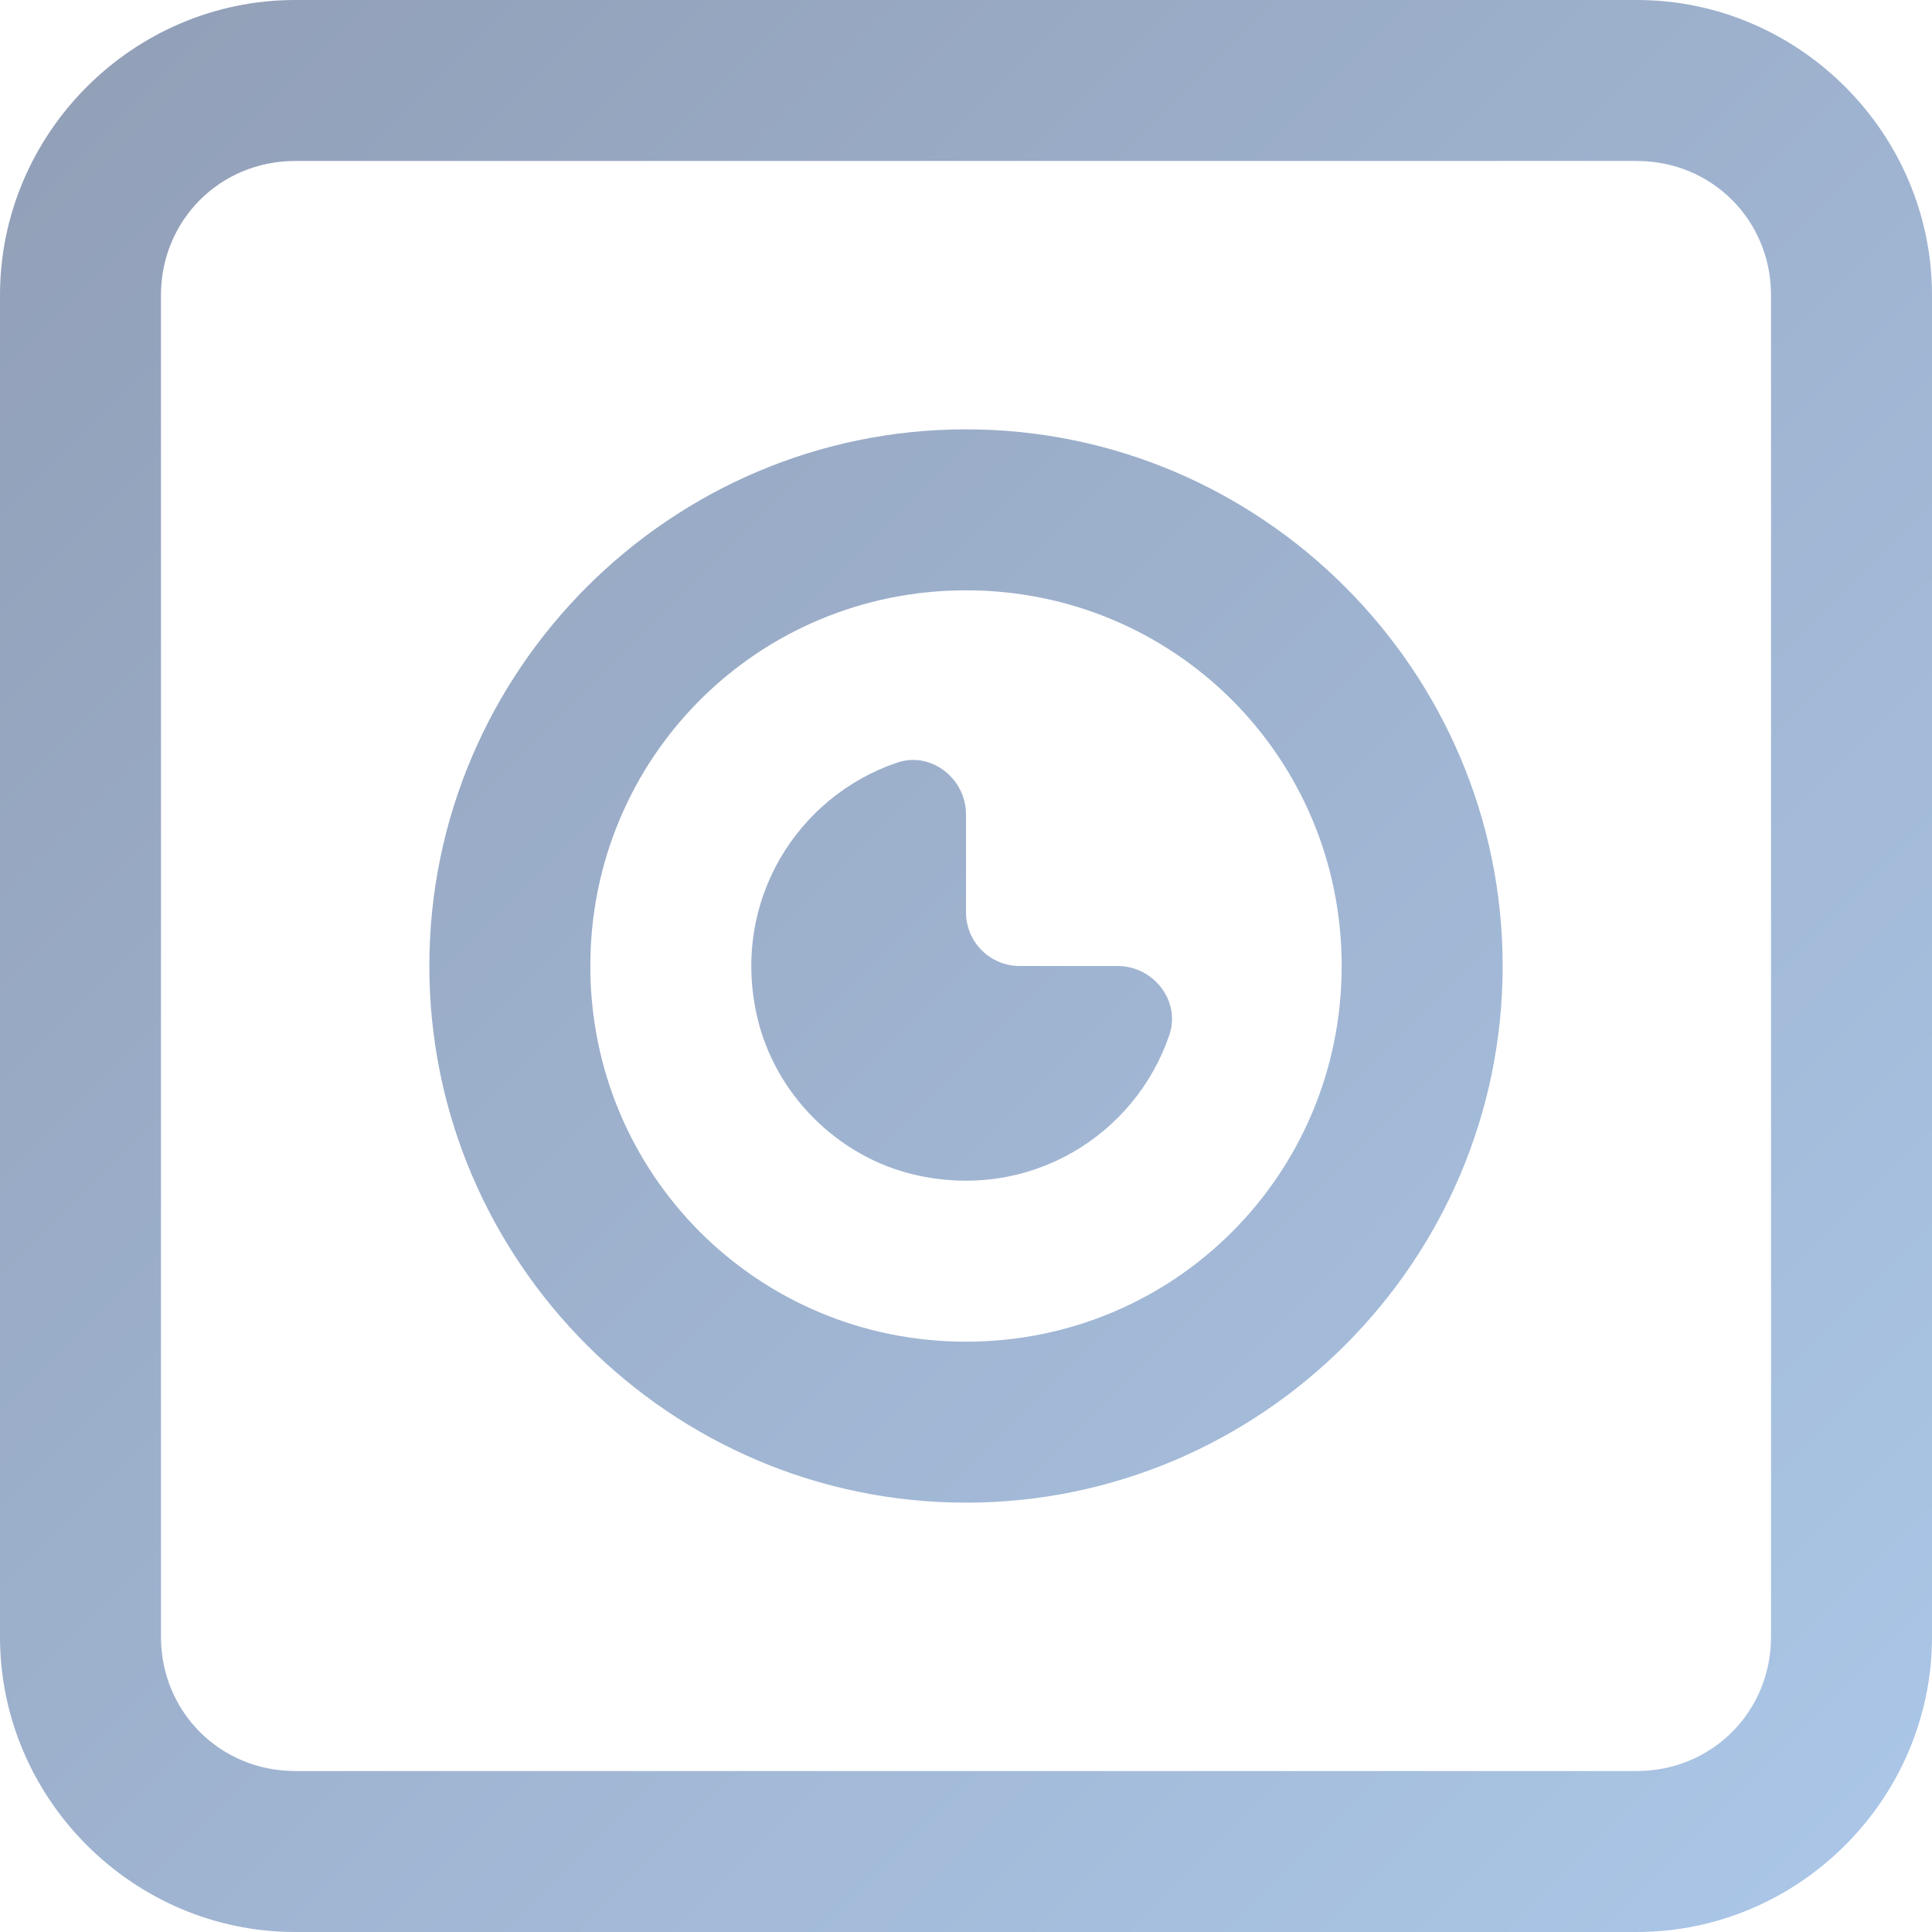 <svg width="22" height="22" viewBox="0 0 22 22" fill="none" xmlns="http://www.w3.org/2000/svg">
<path d="M3.361 0C1.516 0 0 1.516 0 3.361V18.639C0 20.484 1.516 22 3.361 22H18.639C20.484 22 22 20.484 22 18.639V3.361C22 1.516 20.484 0 18.639 0H3.361ZM3.361 1.833H18.639C19.493 1.833 20.167 2.507 20.167 3.361V18.639C20.167 19.493 19.493 20.167 18.639 20.167H3.361C2.507 20.167 1.833 19.493 1.833 18.639V3.361C1.833 2.507 2.507 1.833 3.361 1.833ZM11 4.889C7.636 4.889 4.889 7.636 4.889 11C4.889 14.364 7.636 17.111 11 17.111C14.364 17.111 17.111 14.364 17.111 11C17.111 7.636 14.364 4.889 11 4.889ZM11 6.722C13.373 6.722 15.278 8.627 15.278 11C15.278 13.373 13.373 15.278 11 15.278C8.627 15.278 6.722 13.373 6.722 11C6.722 8.627 8.627 6.722 11 6.722ZM10.36 8.655C10.312 8.658 10.264 8.668 10.216 8.684C9.082 9.068 8.321 10.26 8.621 11.575C8.823 12.459 9.54 13.177 10.424 13.379C11.739 13.679 12.932 12.918 13.316 11.784C13.447 11.398 13.135 11 12.727 11H11.611C11.274 11 11 10.726 11 10.389V9.273C11 8.916 10.695 8.632 10.36 8.655Z" fill="url(#paint0_linear_780_9206)"/>
<defs>
<linearGradient id="paint0_linear_780_9206" x1="0" y1="0" x2="22" y2="22" gradientUnits="userSpaceOnUse">
<stop stop-color="#919EB6"/>
<stop offset="1" stop-color="#ABC7E8"/>
</linearGradient>
</defs>
</svg>
